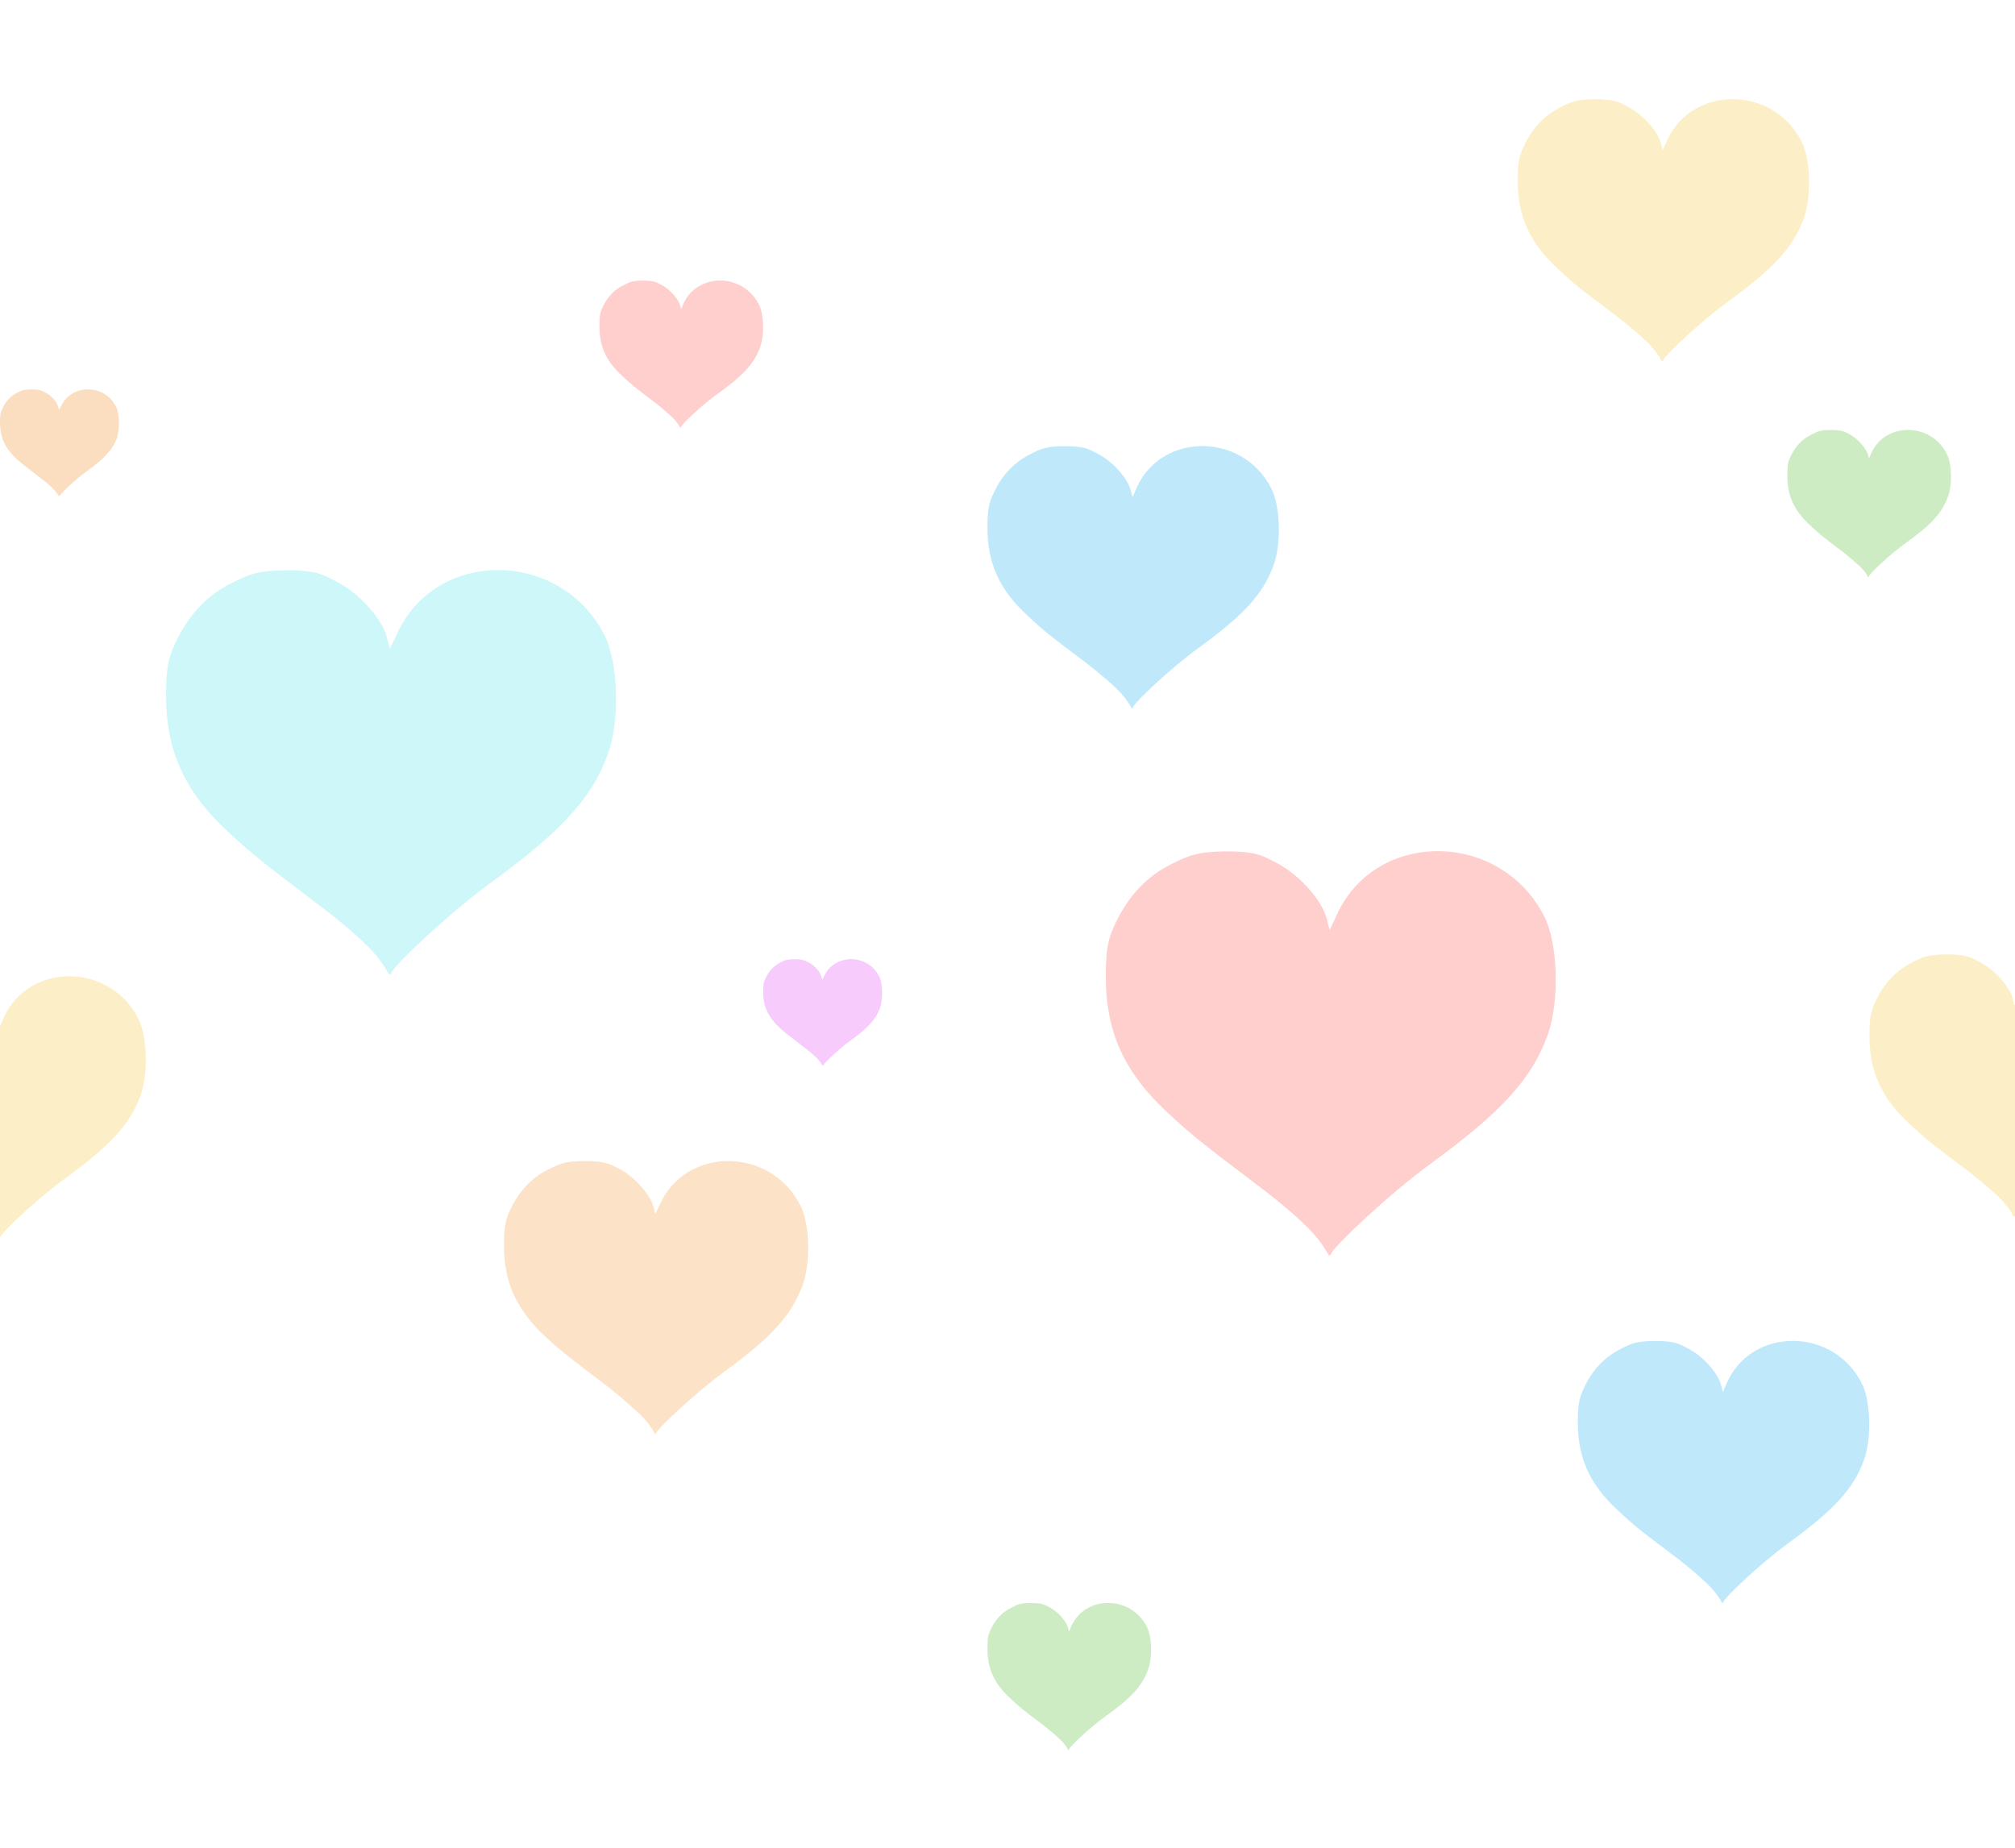 <?xml version="1.0" encoding="utf-8"?>
<!-- Generator: Adobe Illustrator 21.0.0, SVG Export Plug-In . SVG Version: 6.00 Build 0)  -->
<svg version="1.1" id="Layer_1" xmlns="http://www.w3.org/2000/svg" xmlns:xlink="http://www.w3.org/1999/xlink" x="0px" y="0px"
	 viewBox="0 0 422.2 387.3" style="enable-background:new 0 0 422.2 387.3;" xml:space="preserve">
<style type="text/css">
	.st0{opacity:0.4;}
	.st1{fill:#F7D875;}
	.st2{fill:#82EAED;}
	.st3{fill:#FE8681;}
	.st4{fill:#81D069;}
	.st5{fill:#F7B674;}
	.st6{fill:#EB7EF5;}
	.st7{fill:#F5AB60;}
	.st8{fill:#5EC9F5;}
</style>
<title>artboard</title>
<g class="st0">
	<g id="layer1_1_">
		<path id="path2417_1_" class="st1" d="M419.8,251.9c-1.3-1.5-4.6-4.3-7.3-6.4c-8-6-9.1-6.9-12.3-9.9c-6-5.5-8.5-11-8.5-18.6
			c0-3.7,0.3-5.1,1.3-7.2c1.7-3.7,4.3-6.4,7.6-8.1c2.3-1.2,3.5-1.7,7.3-1.7c4.1,0,4.9,0.5,7.3,1.8c2.9,1.6,5.9,5,6.5,7.4l0.4,1.5
			l0.9-2.1c5.3-11.6,22.3-11.5,28.2,0.3c1.9,3.7,2.1,11.7,0.4,16.2c-2.2,5.9-6.2,10.3-15.7,17.2c-6.2,4.5-13.2,11.3-13.6,12.2
			C421.7,255.6,422.3,254.7,419.8,251.9z"/>
		<g id="g2221_1_" transform="translate(129.286,-64.286)">
		</g>
	</g>
	<g id="layer1_2_">
		<path id="path2417_2_" class="st2" d="M78.2,199.5c-2-2.3-7.1-6.7-11.3-9.8c-12.3-9.3-14-10.7-19-15.3c-9.2-8.5-13.1-17-13.1-28.6
			c0-5.7,0.4-7.8,2-11.2c2.7-5.7,6.6-9.9,11.7-12.4c3.6-1.8,5.3-2.6,11.3-2.7c6.3,0,7.6,0.7,11.3,2.7c4.5,2.5,9.1,7.7,10,11.5
			l0.6,2.3l1.5-3.2c8.2-18,34.4-17.7,43.5,0.4c2.9,5.8,3.2,18,0.6,25c-3.3,9-9.6,15.9-24.1,26.5c-9.5,6.9-20.3,17.4-21,18.8
			C81.2,205.2,82,203.8,78.2,199.5z"/>
		<g id="g2221_2_" transform="translate(129.286,-64.286)">
		</g>
	</g>
	<g id="layer1_3_">
		<path id="path2417_3_" class="st3" d="M141.4,88c-0.7-0.8-2.6-2.4-4.1-3.6c-4.5-3.4-5.1-3.9-6.9-5.6c-3.4-3.1-4.8-6.2-4.8-10.4
			c0-2.1,0.1-2.9,0.7-4.1c1-2.1,2.4-3.6,4.3-4.5c1.3-0.7,1.9-1,4.1-1c2.3,0,2.8,0.3,4.1,1c1.6,0.9,3.3,2.8,3.7,4.2l0.2,0.8l0.5-1.2
			c3-6.5,12.5-6.4,15.8,0.2c1.1,2.1,1.2,6.6,0.2,9.1c-1.2,3.3-3.5,5.8-8.8,9.6c-3.5,2.5-7.4,6.3-7.7,6.9
			C142.5,90.1,142.8,89.6,141.4,88z"/>
		<g id="g2221_3_" transform="translate(129.286,-64.286)">
		</g>
	</g>
	<g id="layer1_5_">
		<path id="path2417_5_" class="st1" d="M-2.4,256.5c-1.3-1.5-4.6-4.3-7.3-6.4c-8-6-9.1-6.9-12.3-9.9c-6-5.5-8.5-11-8.5-18.6
			c0-3.7,0.3-5.1,1.3-7.2c1.7-3.7,4.3-6.4,7.6-8.1c2.3-1.2,3.5-1.7,7.3-1.7c4.1,0,4.9,0.5,7.3,1.8c2.9,1.6,5.9,5,6.5,7.4l0.4,1.5
			l0.9-2.1c5.3-11.6,22.3-11.5,28.2,0.3c1.9,3.7,2.1,11.7,0.4,16.2c-2.2,5.9-6.2,10.3-15.7,17.2c-6.2,4.5-13.2,11.3-13.6,12.2
			C-0.5,260.2,0.1,259.3-2.4,256.5z"/>
		<g id="g2221_5_" transform="translate(129.286,-64.286)">
		</g>
	</g>
	<g id="layer1_6_">
		<path id="path2417_6_" class="st3" d="M275.1,258.4c-2-2.3-7.1-6.7-11.3-9.8c-12.3-9.3-14-10.7-19-15.3
			c-9.2-8.5-13.1-17-13.1-28.6c0-5.7,0.4-7.8,2-11.2c2.7-5.7,6.6-9.9,11.7-12.4c3.6-1.8,5.3-2.6,11.3-2.7c6.3,0,7.6,0.7,11.3,2.7
			c4.5,2.5,9.1,7.7,10,11.5l0.6,2.3l1.5-3.2c8.2-18,34.4-17.7,43.5,0.4c2.9,5.8,3.2,18,0.6,25c-3.3,9-9.6,15.9-24.1,26.5
			c-9.5,6.9-20.3,17.4-21,18.8C278.1,264.1,279,262.7,275.1,258.4z"/>
		<g id="g2221_6_" transform="translate(129.286,-64.286)">
		</g>
	</g>
	<g id="layer1_7_">
		<path id="path2417_7_" class="st4" d="M222.7,365.1c-0.7-0.8-2.6-2.4-4.1-3.6c-4.5-3.4-5.1-3.9-6.9-5.6c-3.4-3.1-4.8-6.2-4.8-10.4
			c0-2.1,0.1-2.9,0.7-4.1c1-2.1,2.4-3.6,4.3-4.5c1.3-0.7,1.9-1,4.1-1c2.3,0,2.8,0.3,4.1,1c1.6,0.9,3.3,2.8,3.7,4.2l0.2,0.8l0.5-1.2
			c3-6.5,12.5-6.4,15.8,0.2c1.1,2.1,1.2,6.6,0.2,9.1c-1.2,3.3-3.5,5.8-8.8,9.6c-3.5,2.5-7.4,6.3-7.7,6.9
			C223.8,367.2,224.1,366.7,222.7,365.1z"/>
		<g id="g2221_7_" transform="translate(129.286,-64.286)">
		</g>
	</g>
	<g id="layer1_8_">
		<path id="path2417_8_" class="st4" d="M390.3,119.3c-0.7-0.8-2.6-2.4-4.1-3.6c-4.5-3.4-5.1-3.9-6.9-5.6c-3.4-3.1-4.8-6.2-4.8-10.4
			c0-2.1,0.1-2.9,0.7-4.1c1-2.1,2.4-3.6,4.3-4.5c1.3-0.7,1.9-1,4.1-1c2.3,0,2.8,0.3,4.1,1c1.6,0.9,3.3,2.8,3.7,4.2l0.2,0.8l0.5-1.2
			c3-6.5,12.5-6.4,15.8,0.2c1.1,2.1,1.2,6.6,0.2,9.1c-1.2,3.3-3.5,5.8-8.8,9.6c-3.5,2.5-7.4,6.3-7.7,6.9
			C391.4,121.4,391.7,120.9,390.3,119.3z"/>
		<g id="g2221_8_" transform="translate(129.286,-64.286)">
		</g>
	</g>
	<g id="layer1_9_">
		<path id="path2417_9_" class="st5" d="M135,297.3c-1.4-1.5-4.8-4.5-7.6-6.7c-8.3-6.3-9.5-7.2-12.9-10.3
			c-6.2-5.7-8.9-11.5-8.9-19.3c0-3.8,0.3-5.3,1.3-7.5c1.8-3.8,4.5-6.7,7.9-8.4c2.4-1.2,3.6-1.8,7.7-1.8c4.2,0,5.1,0.5,7.6,1.8
			c3,1.7,6.1,5.2,6.8,7.7l0.4,1.6l1-2.1c5.5-12.1,23.2-12,29.4,0.3c2,3.9,2.2,12.2,0.4,16.9c-2.3,6.1-6.5,10.8-16.3,17.9
			c-6.4,4.7-13.7,11.7-14.2,12.7C137,301.1,137.6,300.2,135,297.3z"/>
		<g id="g2221_9_" transform="translate(129.286,-64.286)">
		</g>
	</g>
	<g id="layer1_10_">
		<path id="path2417_10_" class="st6" d="M171.4,222c-0.5-0.6-1.9-1.8-3-2.6c-3.2-2.5-3.7-2.8-5-4c-2.4-2.2-3.5-4.5-3.5-7.5
			c0-1.5,0.1-2.1,0.5-2.9c0.7-1.5,1.7-2.6,3.1-3.3c0.9-0.5,1.4-0.7,3-0.7s2,0.2,3,0.7c1.2,0.6,2.4,2,2.6,3l0.2,0.6l0.4-0.8
			c2.2-4.7,9.1-4.7,11.5,0.1c0.8,1.5,0.8,4.7,0.2,6.6c-0.9,2.4-2.5,4.2-6.4,7c-2.5,1.8-5.3,4.6-5.5,5
			C172.2,223.5,172.4,223.1,171.4,222z"/>
		<g id="g2221_10_" transform="translate(129.286,-64.286)">
		</g>
	</g>
	<g id="layer1_11_">
		<path id="path2417_11_" class="st7" d="M11.4,102.7c-0.5-0.6-1.9-1.8-3-2.6c-3.2-2.5-3.7-2.8-5-4C1,93.8,0,91.6,0,88.5
			c0-1.5,0.1-2.1,0.5-2.9c0.7-1.5,1.7-2.6,3.1-3.3c0.9-0.5,1.4-0.7,3-0.7s2,0.2,3,0.7c1.2,0.6,2.4,2,2.6,3l0.2,0.6l0.4-0.8
			c2.2-4.7,9.1-4.7,11.5,0.1c0.8,1.5,0.8,4.7,0.2,6.6c-0.9,2.4-2.5,4.2-6.4,7c-2.5,1.8-5.3,4.6-5.5,5
			C12.2,104.2,12.4,103.8,11.4,102.7z"/>
		<g id="g2221_11_" transform="translate(129.286,-64.286)">
		</g>
	</g>
	<g id="layer1_12_">
		<path id="path2417_12_" class="st1" d="M346.1,72.7c-1.3-1.5-4.6-4.3-7.3-6.4c-8-6-9.1-6.9-12.3-9.9c-6-5.5-8.5-11-8.5-18.6
			c0-3.7,0.3-5.1,1.3-7.2c1.7-3.7,4.3-6.4,7.6-8.1c2.3-1.2,3.5-1.7,7.3-1.7c4.1,0,4.9,0.5,7.3,1.8c2.9,1.6,5.9,5,6.5,7.4l0.4,1.5
			l0.9-2.1c5.3-11.6,22.3-11.5,28.2,0.3c1.9,3.7,2.1,11.7,0.4,16.2c-2.2,5.9-6.2,10.3-15.7,17.2c-6.2,4.5-13.2,11.3-13.6,12.2
			C348,76.4,348.6,75.5,346.1,72.7z"/>
		<g id="g2221_12_" transform="translate(129.286,-64.286)">
		</g>
	</g>
	<g id="layer1_13_">
		<path id="path2417_13_" class="st8" d="M235,145.4c-1.3-1.5-4.6-4.3-7.3-6.4c-8-6-9.1-6.9-12.3-9.9c-6-5.5-8.5-11-8.5-18.6
			c0-3.7,0.3-5.1,1.3-7.2c1.7-3.7,4.3-6.4,7.6-8.1c2.3-1.2,3.5-1.7,7.3-1.7c4.1,0,4.9,0.5,7.3,1.8c2.9,1.6,5.9,5,6.5,7.4l0.4,1.5
			l0.9-2.1c5.3-11.6,22.3-11.5,28.2,0.3c1.9,3.7,2.1,11.7,0.4,16.2c-2.2,5.9-6.2,10.3-15.7,17.2c-6.2,4.5-13.2,11.3-13.6,12.2
			C237,149.2,237.5,148.2,235,145.4z"/>
		<g id="g2221_13_" transform="translate(129.286,-64.286)">
		</g>
	</g>
	<g id="layer1_14_">
		<path id="path2417_14_" class="st8" d="M358.7,332.9c-1.3-1.5-4.6-4.3-7.3-6.4c-8-6-9.1-6.9-12.3-9.9c-6-5.5-8.5-11-8.5-18.6
			c0-3.7,0.3-5.1,1.3-7.2c1.7-3.7,4.3-6.4,7.6-8.1c2.3-1.2,3.5-1.7,7.3-1.7c4.1,0,4.9,0.5,7.3,1.8c2.9,1.6,5.9,5,6.5,7.4l0.4,1.5
			l0.9-2.1c5.3-11.6,22.3-11.5,28.2,0.3c1.9,3.7,2.1,11.7,0.4,16.2c-2.2,5.9-6.2,10.3-15.7,17.2c-6.2,4.5-13.2,11.3-13.6,12.2
			C360.7,336.6,361.2,335.7,358.7,332.9z"/>
		<g id="g2221_14_" transform="translate(129.286,-64.286)">
		</g>
	</g>
</g>
</svg>
